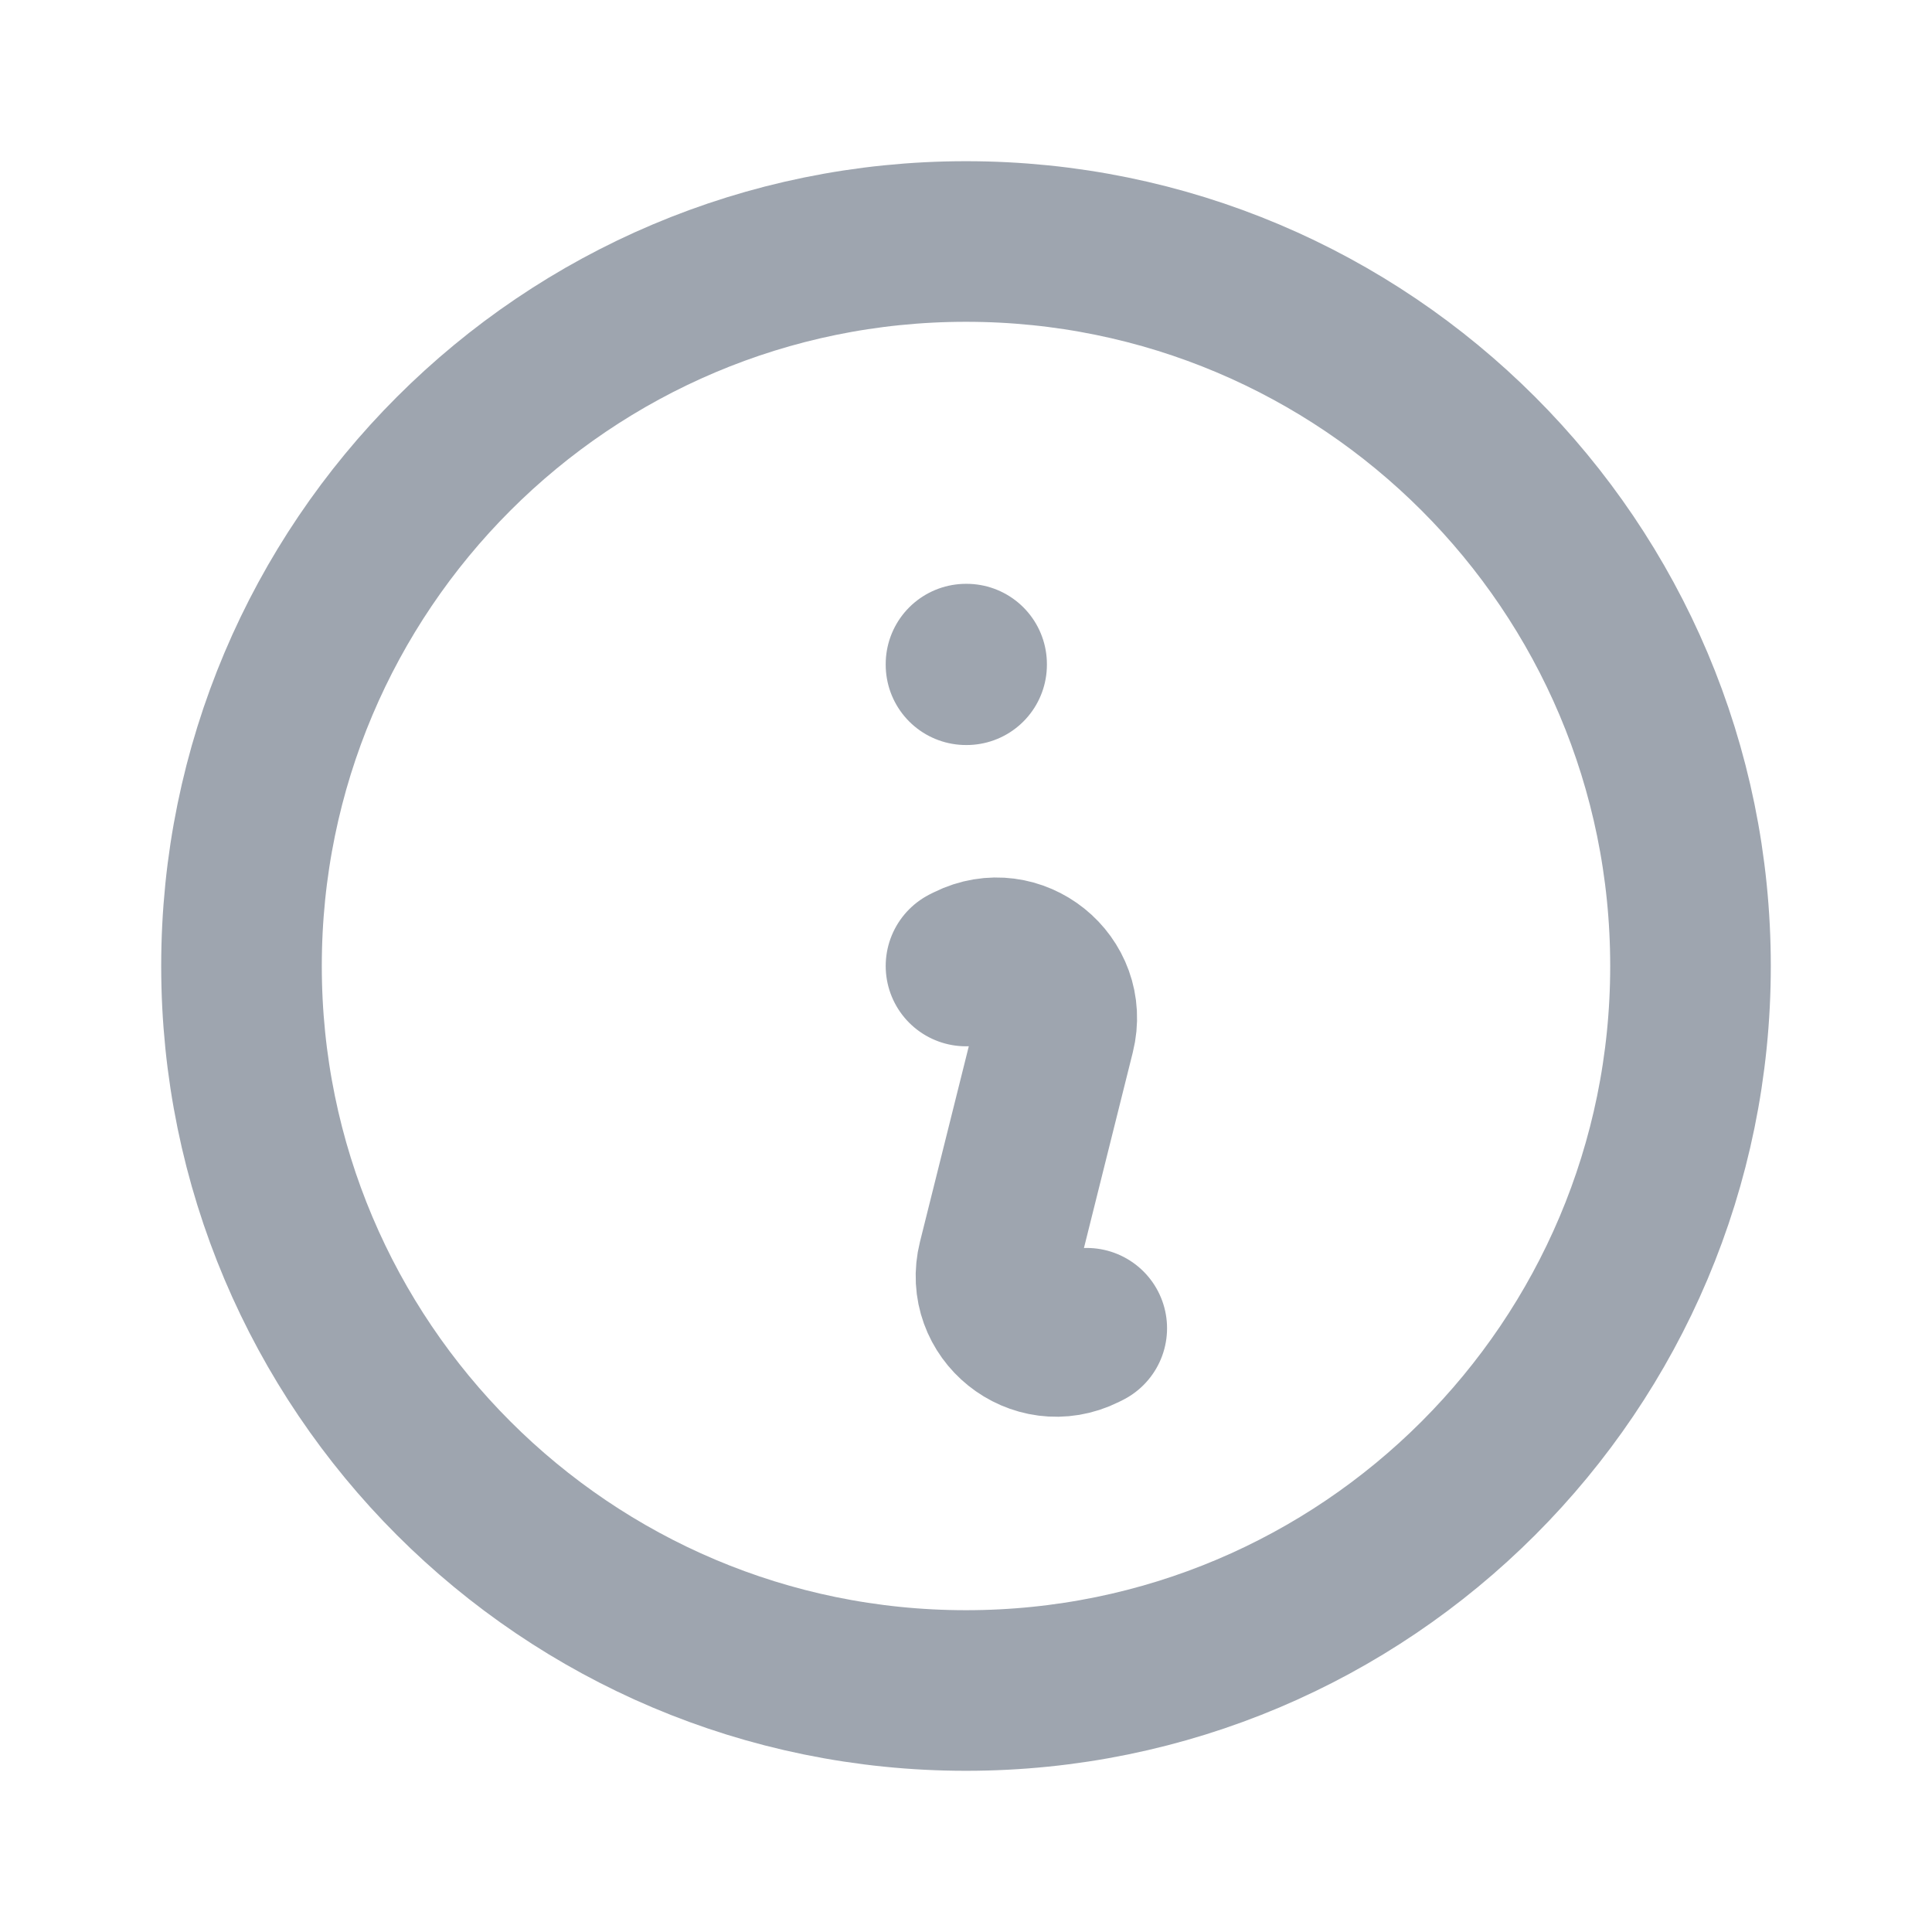 <svg width="16" height="16" viewBox="0 0 16 16" fill="none" xmlns="http://www.w3.org/2000/svg">
    <path d="M8 8L8.028 7.986C8.41 7.795 8.84 8.14 8.736 8.555L8.264 10.445C8.16 10.86 8.59 11.205 8.972 11.014L9 11M14 8C14 11.314 11.314 14 8 14C4.686 14 2 11.314 2 8C2 4.686 4.686 2 8 2C11.314 2 14 4.686 14 8ZM8 5.5H8.005V5.505H8V5.5Z" stroke="#9EA5AF" stroke-width="1.33" stroke-linecap="round" stroke-linejoin="round"/>
</svg>
